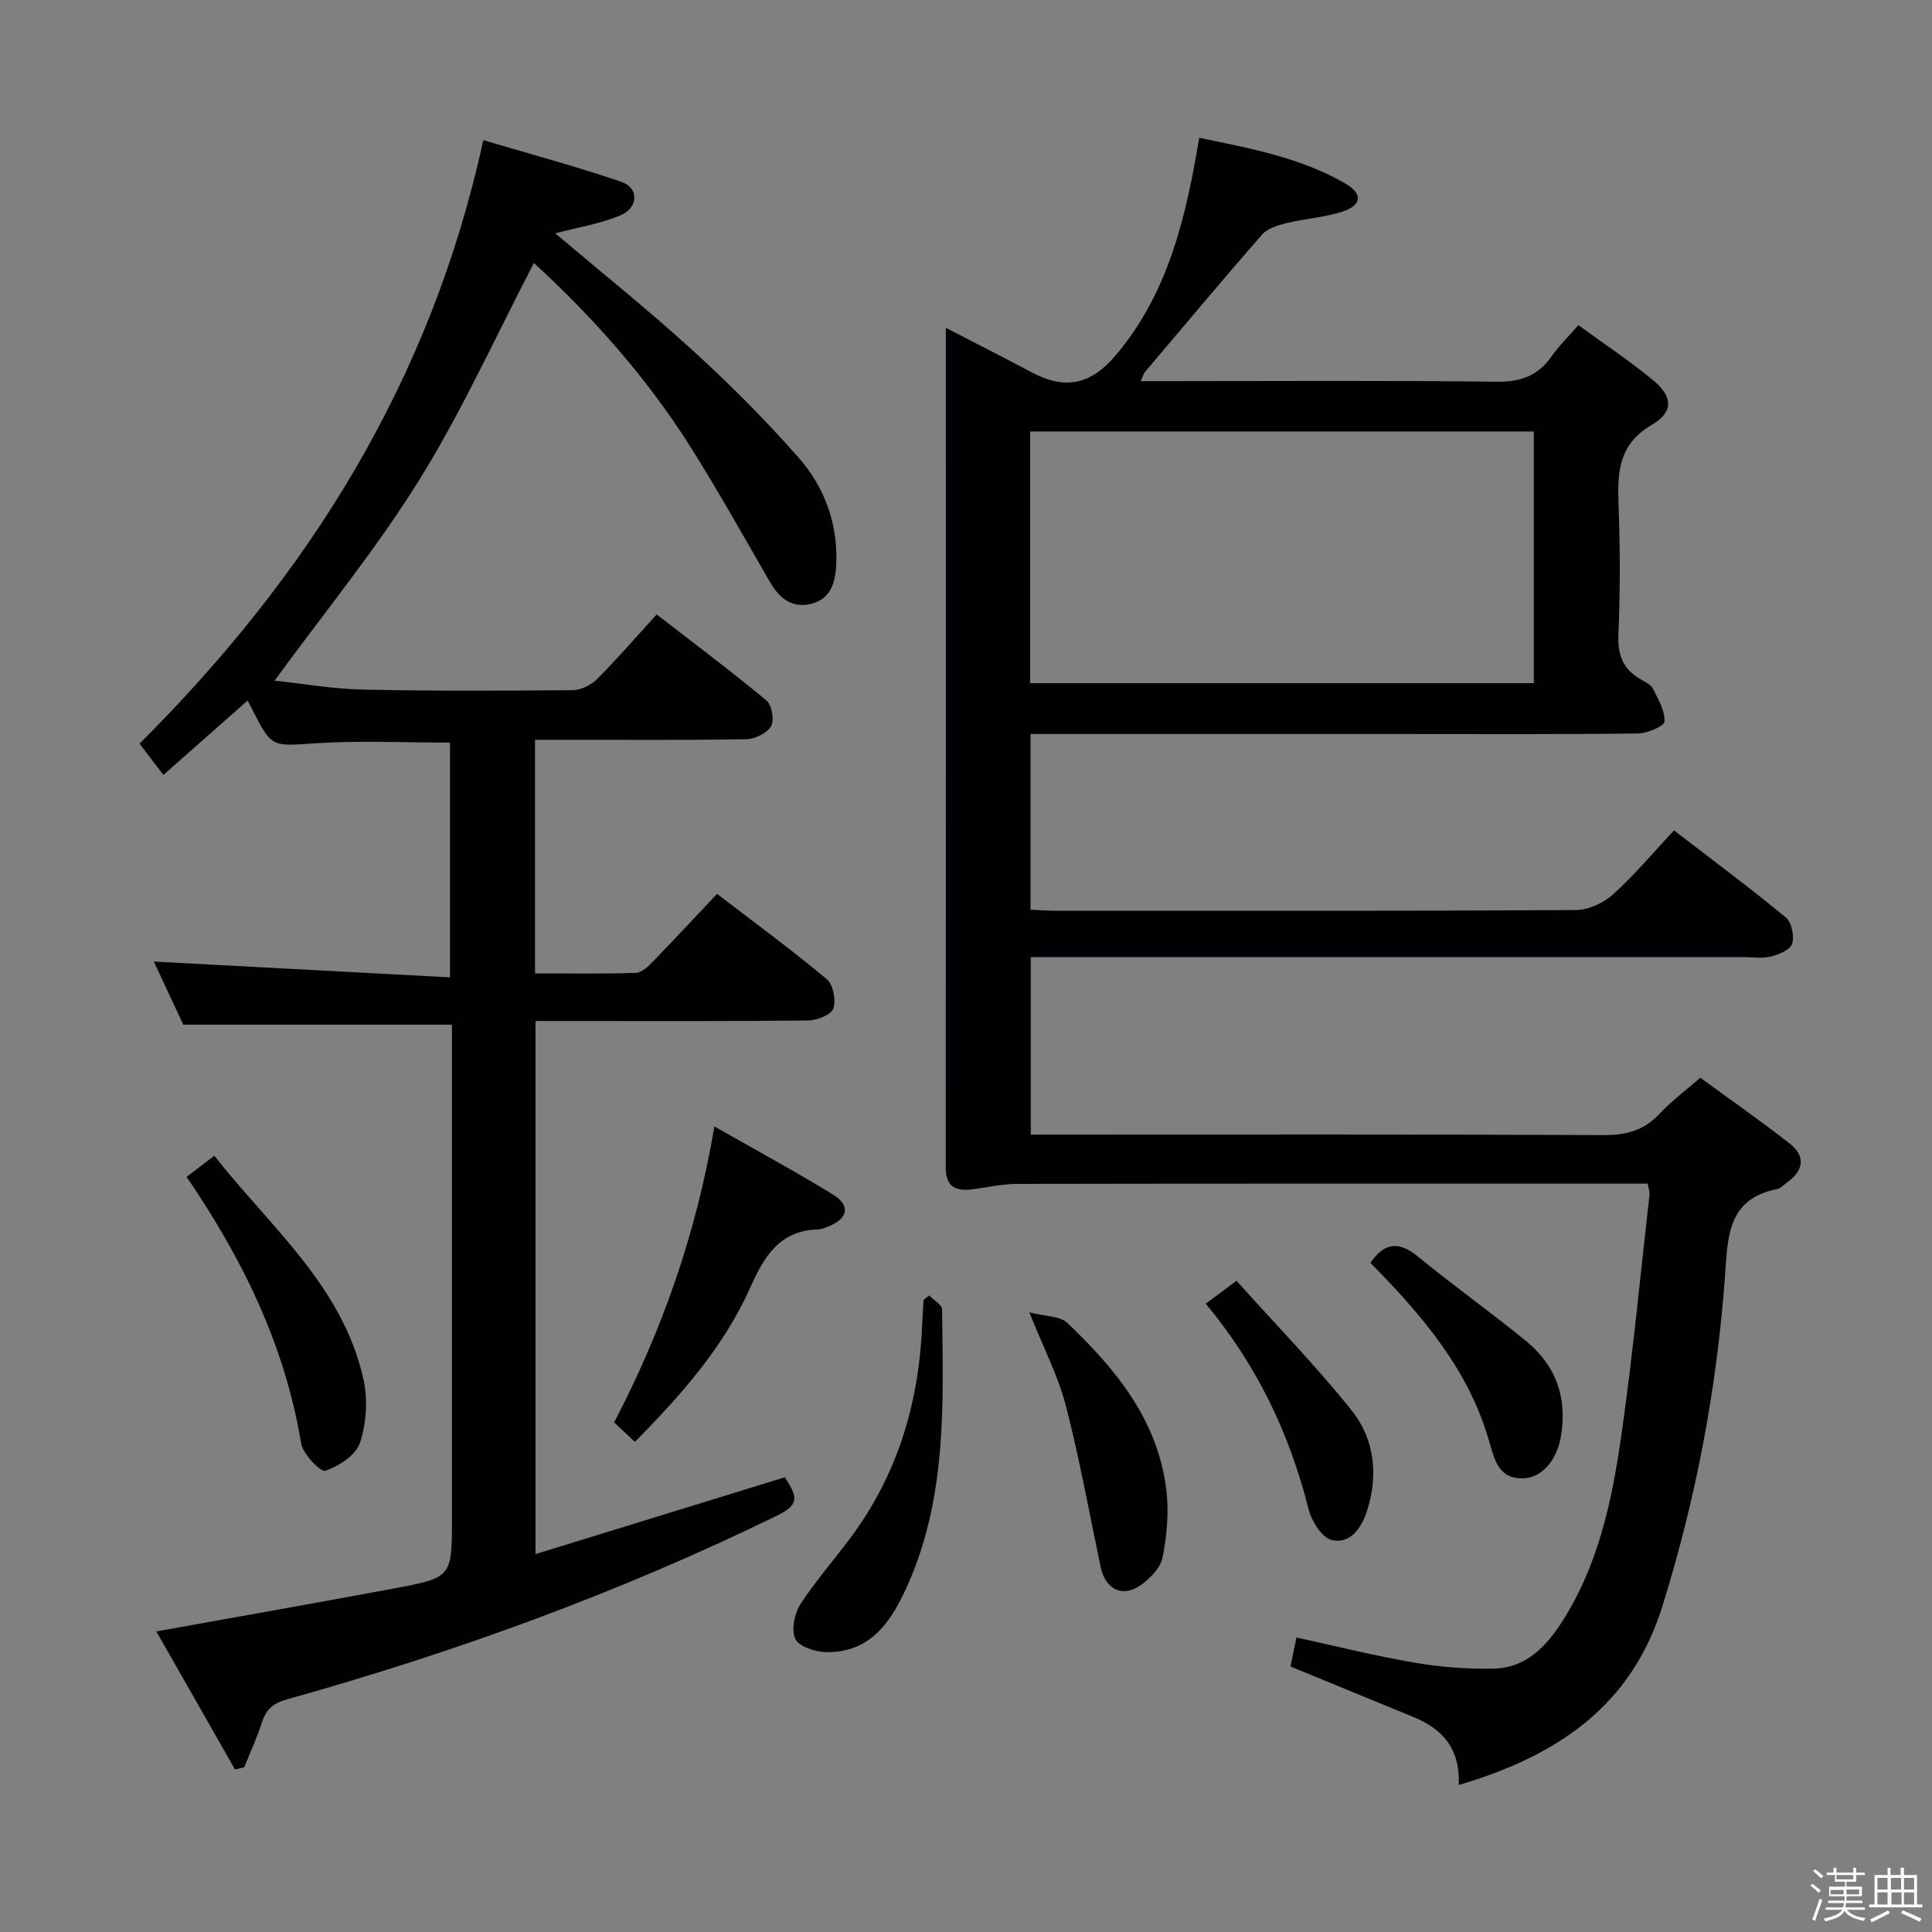 <svg enable-background="new 0 0 400 400" viewBox="0 0 400 400" xmlns="http://www.w3.org/2000/svg"><rect x="0" y="0" width="400" height="400" fill="#808080" stroke="none"/><path d="m374.8 390.4.4-.4c.7.5 1.3 1 1.8 1.4l-.5.5c-.5-.6-1.1-1.1-1.7-1.5zm1 7.3-.6-.3c.5-1.4 1.1-2.8 1.5-4.3.2.1.4.2.6.3-.5 1.3-1 2.8-1.5 4.3zm-.4-10.3.4-.4c.4.3 1 .8 1.7 1.4l-.5.5c-.4-.5-1-1-1.6-1.5zm2.5.3h1.7v-1h.6v1h3.5v-1h.6v1h1.8v.5h-1.8v1.4h-2v1h3.2v2h-3.2v.9h3.3v.5h-3.4c0 .3-.1.6-.1.9h4v.5h-3.7c.7.9 1.9 1.5 3.8 1.7-.1.2-.2.4-.3.6-2.1-.4-3.5-1.1-4-2.1-.4 1-1.8 1.7-4 2.2-.1-.2-.2-.4-.3-.6 2.1-.4 3.4-1 3.8-1.8h-3.4v-.5h3.6c.1-.3.1-.6.2-.9h-3.3v-.5h3.4c0-.3 0-.6 0-.9h-3.2v-2h3.3v-1h-2.1v-1.4h-1.7v-.5zm1.1 3.5v1h2.7c0-.3 0-.4 0-.4 0-.1 0-.2 0-.2 0-.1 0-.2 0-.3h-2.7zm1.2-3v.9h3.5v-.9zm4.7 3h-2.6v.6.4h2.6z" fill="#fcfbfa"/><path d="m393.6 386.7h.6v1.5h2.7v6.1h1.1v.6h-11v-.6h1.1v-6.1h2.7v-1.5h.6v1.5h2.1v-1.5zm-2.7 8.8.4.6c-1.2.6-2.5 1.3-3.8 1.9-.1-.2-.2-.4-.3-.6 1.2-.6 2.5-1.2 3.7-1.9zm-2.2-6.7v2.4h2.1v-2.4zm0 3v2.5h2.1v-2.5zm2.8-3v2.4h2.1v-2.4zm.1 3v2.5h2.1v-2.5h-2.2zm5.9 6.1c-1.4-.7-2.7-1.3-3.9-1.8l.3-.6c1.5.6 2.7 1.2 3.9 1.7zm-1.2-9.1h-2.1v2.4h2.1zm-2.1 3v2.5h2.1v-2.5z" fill="#fcfbfa"/><g fill="#010104"><path d="m302.02 369.56c.32-7.76-3.56-11.67-9.41-14.08-8.41-3.47-16.84-6.92-25.43-10.45.39-1.86.78-3.76 1.24-6 8.29 1.8 16.3 3.82 24.41 5.2 5.36.92 10.88 1.34 16.31 1.25 6.35-.11 10.5-4 13.92-9.19 7.81-11.89 10.65-25.38 12.61-39.03 2.38-16.59 3.95-33.3 5.85-49.96.05-.47-.15-.97-.38-2.24-1.65 0-3.39 0-5.14 0-41.83 0-83.66-.03-125.48.05-3.12.01-6.23.76-9.35 1.14-3.4.41-5.37-.62-5.37-4.54.05-57.65.03-115.31.03-173.84 6.26 3.24 12.06 6.18 17.8 9.23 6.96 3.71 12.26 2.46 17.29-3.45 10.91-12.85 14.58-28.44 17.37-45.12 10.56 2.19 20.96 4.09 30.25 9.47 3.67 2.12 3.41 4.51-.6 5.81-3.74 1.22-7.78 1.45-11.62 2.39-1.79.44-3.91 1.09-5.04 2.39-8.21 9.38-16.21 18.95-24.26 28.47-.28.33-.38.81-.83 1.85h5.67c22.66 0 45.33-.16 67.99.12 4.98.06 8.57-1.2 11.39-5.25 1.5-2.15 3.42-4.01 5.55-6.46 5.33 3.89 10.6 7.38 15.44 11.38 4.1 3.4 4.35 6.56-.25 9.26-6.87 4.04-7.13 9.74-6.88 16.43.34 8.99.36 18.01-.03 26.99-.19 4.38 1.07 7.33 4.82 9.39.87.47 1.94 1.02 2.34 1.82 1.07 2.19 2.5 4.56 2.39 6.79-.05.96-3.57 2.46-5.52 2.48-16.83.2-33.66.11-50.49.11-23.16 0-46.33 0-69.49 0-1.81 0-3.62 0-5.76 0v36.37c1.69.08 3.32.21 4.95.21 36 .01 71.99.08 107.99-.13 2.6-.02 5.71-1.48 7.69-3.27 4.41-3.98 8.26-8.6 12.59-13.23 8.27 6.37 15.87 12.01 23.15 18.02 1.21 1 1.8 3.85 1.32 5.44-.38 1.25-2.75 2.26-4.41 2.66-1.89.45-3.97.11-5.97.11-46.99 0-93.99 0-140.98 0-1.98 0-3.95 0-6.28 0v36.76h5.72c37.66 0 75.32-.08 112.99.1 4.67.02 8.3-1 11.49-4.44 2.36-2.54 5.2-4.63 8.42-7.44 6.22 4.55 12.46 8.9 18.45 13.58 3.42 2.66 2.98 5.62-.51 8.12-.67.48-1.31 1.21-2.06 1.36-10.35 2.04-10.19 10.08-10.77 18.08-1.69 23.27-6.02 46.06-12.98 68.35-6.45 20.62-21.74 30.92-42.14 36.94zm-88.75-228.12h104.29c0-17.61 0-34.83 0-52.1-34.95 0-69.51 0-104.29 0z"/><path d="m100.06 29.02c9.65 2.86 19.22 5.43 28.58 8.62 3.73 1.27 3.56 5.45-.34 7.02-4.24 1.71-8.86 2.47-13.34 3.65 9.53 8.07 19.34 15.92 28.6 24.37 7.61 6.94 14.92 14.28 21.73 22.01 5.39 6.11 8.19 13.64 7.85 22.03-.15 3.69-1.04 7.18-5.06 8.26-3.92 1.06-6.64-.99-8.6-4.37-5.51-9.49-10.83-19.1-16.7-28.36-9.12-14.41-20.44-26.99-32.24-37.8-7.85 15.06-14.82 30.55-23.69 44.84-8.91 14.36-19.72 27.53-30 41.63 5.67.6 11.94 1.71 18.23 1.85 14.49.32 29 .25 43.49.12 1.7-.02 3.79-1.04 5.02-2.27 4.11-4.11 7.91-8.52 12.37-13.4 7.66 5.93 15.34 11.68 22.71 17.79 1.13.94 1.68 4.06.98 5.31-.82 1.45-3.31 2.69-5.1 2.72-12.66.23-25.33.12-38 .12-1.81 0-3.61 0-5.78 0v48.37c7.02 0 13.96.12 20.88-.11 1.23-.04 2.59-1.37 3.58-2.39 4.39-4.52 8.68-9.14 13.23-13.97 8.09 6.21 15.59 11.71 22.71 17.66 1.33 1.12 1.96 4.36 1.36 6.08-.46 1.31-3.37 2.46-5.21 2.48-16.66.19-33.33.11-50 .11-1.99 0-3.98 0-6.45 0v110.37c17.44-5.37 34.49-10.63 51.6-15.9 3.02 4.48 2.77 5.81-1.95 8.11-32.49 15.84-66.32 28.13-101.09 37.86-3.11.87-4.38 2.22-5.27 4.96-1 3.1-2.38 6.08-3.59 9.11-.64.15-1.28.29-1.92.44-5.39-9.47-10.79-18.93-16.28-28.57 16.89-3.05 33.02-5.88 49.11-8.88 12.11-2.26 12.09-2.36 12.09-14.5 0-32.17 0-64.33 0-96.5 0-1.95 0-3.9 0-5.74-18.68 0-36.74 0-55.62 0-1.8-3.84-4.01-8.59-6.1-13.07 20.38 1.09 40.61 2.17 61.31 3.27 0-17.07 0-32.92 0-48.6-9.45 0-18.61-.46-27.69.13-9.18.6-9.15 1.05-13.24-6.98-.28-.55-.57-1.09-.96-1.86-5.91 5.22-11.6 10.24-17.44 15.4-1.97-2.58-3.56-4.66-4.94-6.47 35-34.93 60.28-74.95 71.17-124.95z"/><path d="m131.45 298.52c-1.53-1.43-2.73-2.56-4.3-4.02 9.92-19.01 16.99-39.04 20.76-61.28 8.61 4.91 16.73 9.3 24.58 14.12 3.6 2.21 3.1 4.85-.74 6.49-.76.32-1.58.67-2.38.7-7.78.24-11.05 5.35-13.9 11.76-5.46 12.32-14.24 22.35-24.02 32.23z"/><path d="m38.63 243.66c1.77-1.35 3.44-2.61 5.74-4.37 11.64 14.79 26.6 27 30.89 46.31.93 4.17.59 9.07-.73 13.11-.84 2.55-4.35 4.83-7.16 5.8-.97.34-4.64-3.44-5.02-5.68-3.36-20.24-12.06-38.11-23.72-55.17z"/><path d="m192.39 268.22c.92.96 2.63 1.9 2.65 2.87.26 19.24 1.02 38.62-6.99 56.78-3.27 7.42-7.55 14.43-17.19 14.18-2.2-.06-5.54-1.21-6.23-2.79-.84-1.93-.12-5.28 1.14-7.22 3.35-5.13 7.49-9.72 11.08-14.7 9.3-12.92 13.48-27.56 14.09-43.34.06-1.63.18-3.26.28-4.89.38-.3.78-.6 1.17-.89z"/><path d="m213.11 271.7c3.49.9 6.35.77 7.8 2.14 10.14 9.62 18.9 20.29 20.59 34.83.52 4.51.08 9.27-.79 13.75-.41 2.13-2.54 4.31-4.44 5.7-3.79 2.76-7.41.97-8.39-3.67-2.34-11.15-4.36-22.39-7.21-33.42-1.55-6.03-4.51-11.69-7.56-19.33z"/><path d="m283.73 261.47c3.03-4.41 6.03-4.44 9.92-1.25 7.29 5.99 15.01 11.46 22.31 17.43 6.28 5.14 8.62 11.93 7.16 20.01-.87 4.78-3.99 8.34-7.8 8.42-4.77.1-5.79-3.39-6.83-7.09-3.58-12.71-10.73-23.44-24.76-37.52z"/><path d="m249.64 269.92c2.04-1.52 3.73-2.79 6.36-4.75 8.06 8.98 16.39 17.54 23.82 26.81 4.78 5.96 5.58 13.42 3.2 20.85-1.12 3.5-3.43 6.93-7.33 6-2.03-.49-4.15-3.92-4.77-6.39-3.92-15.55-10.58-29.64-21.28-42.52z"/></g></svg>